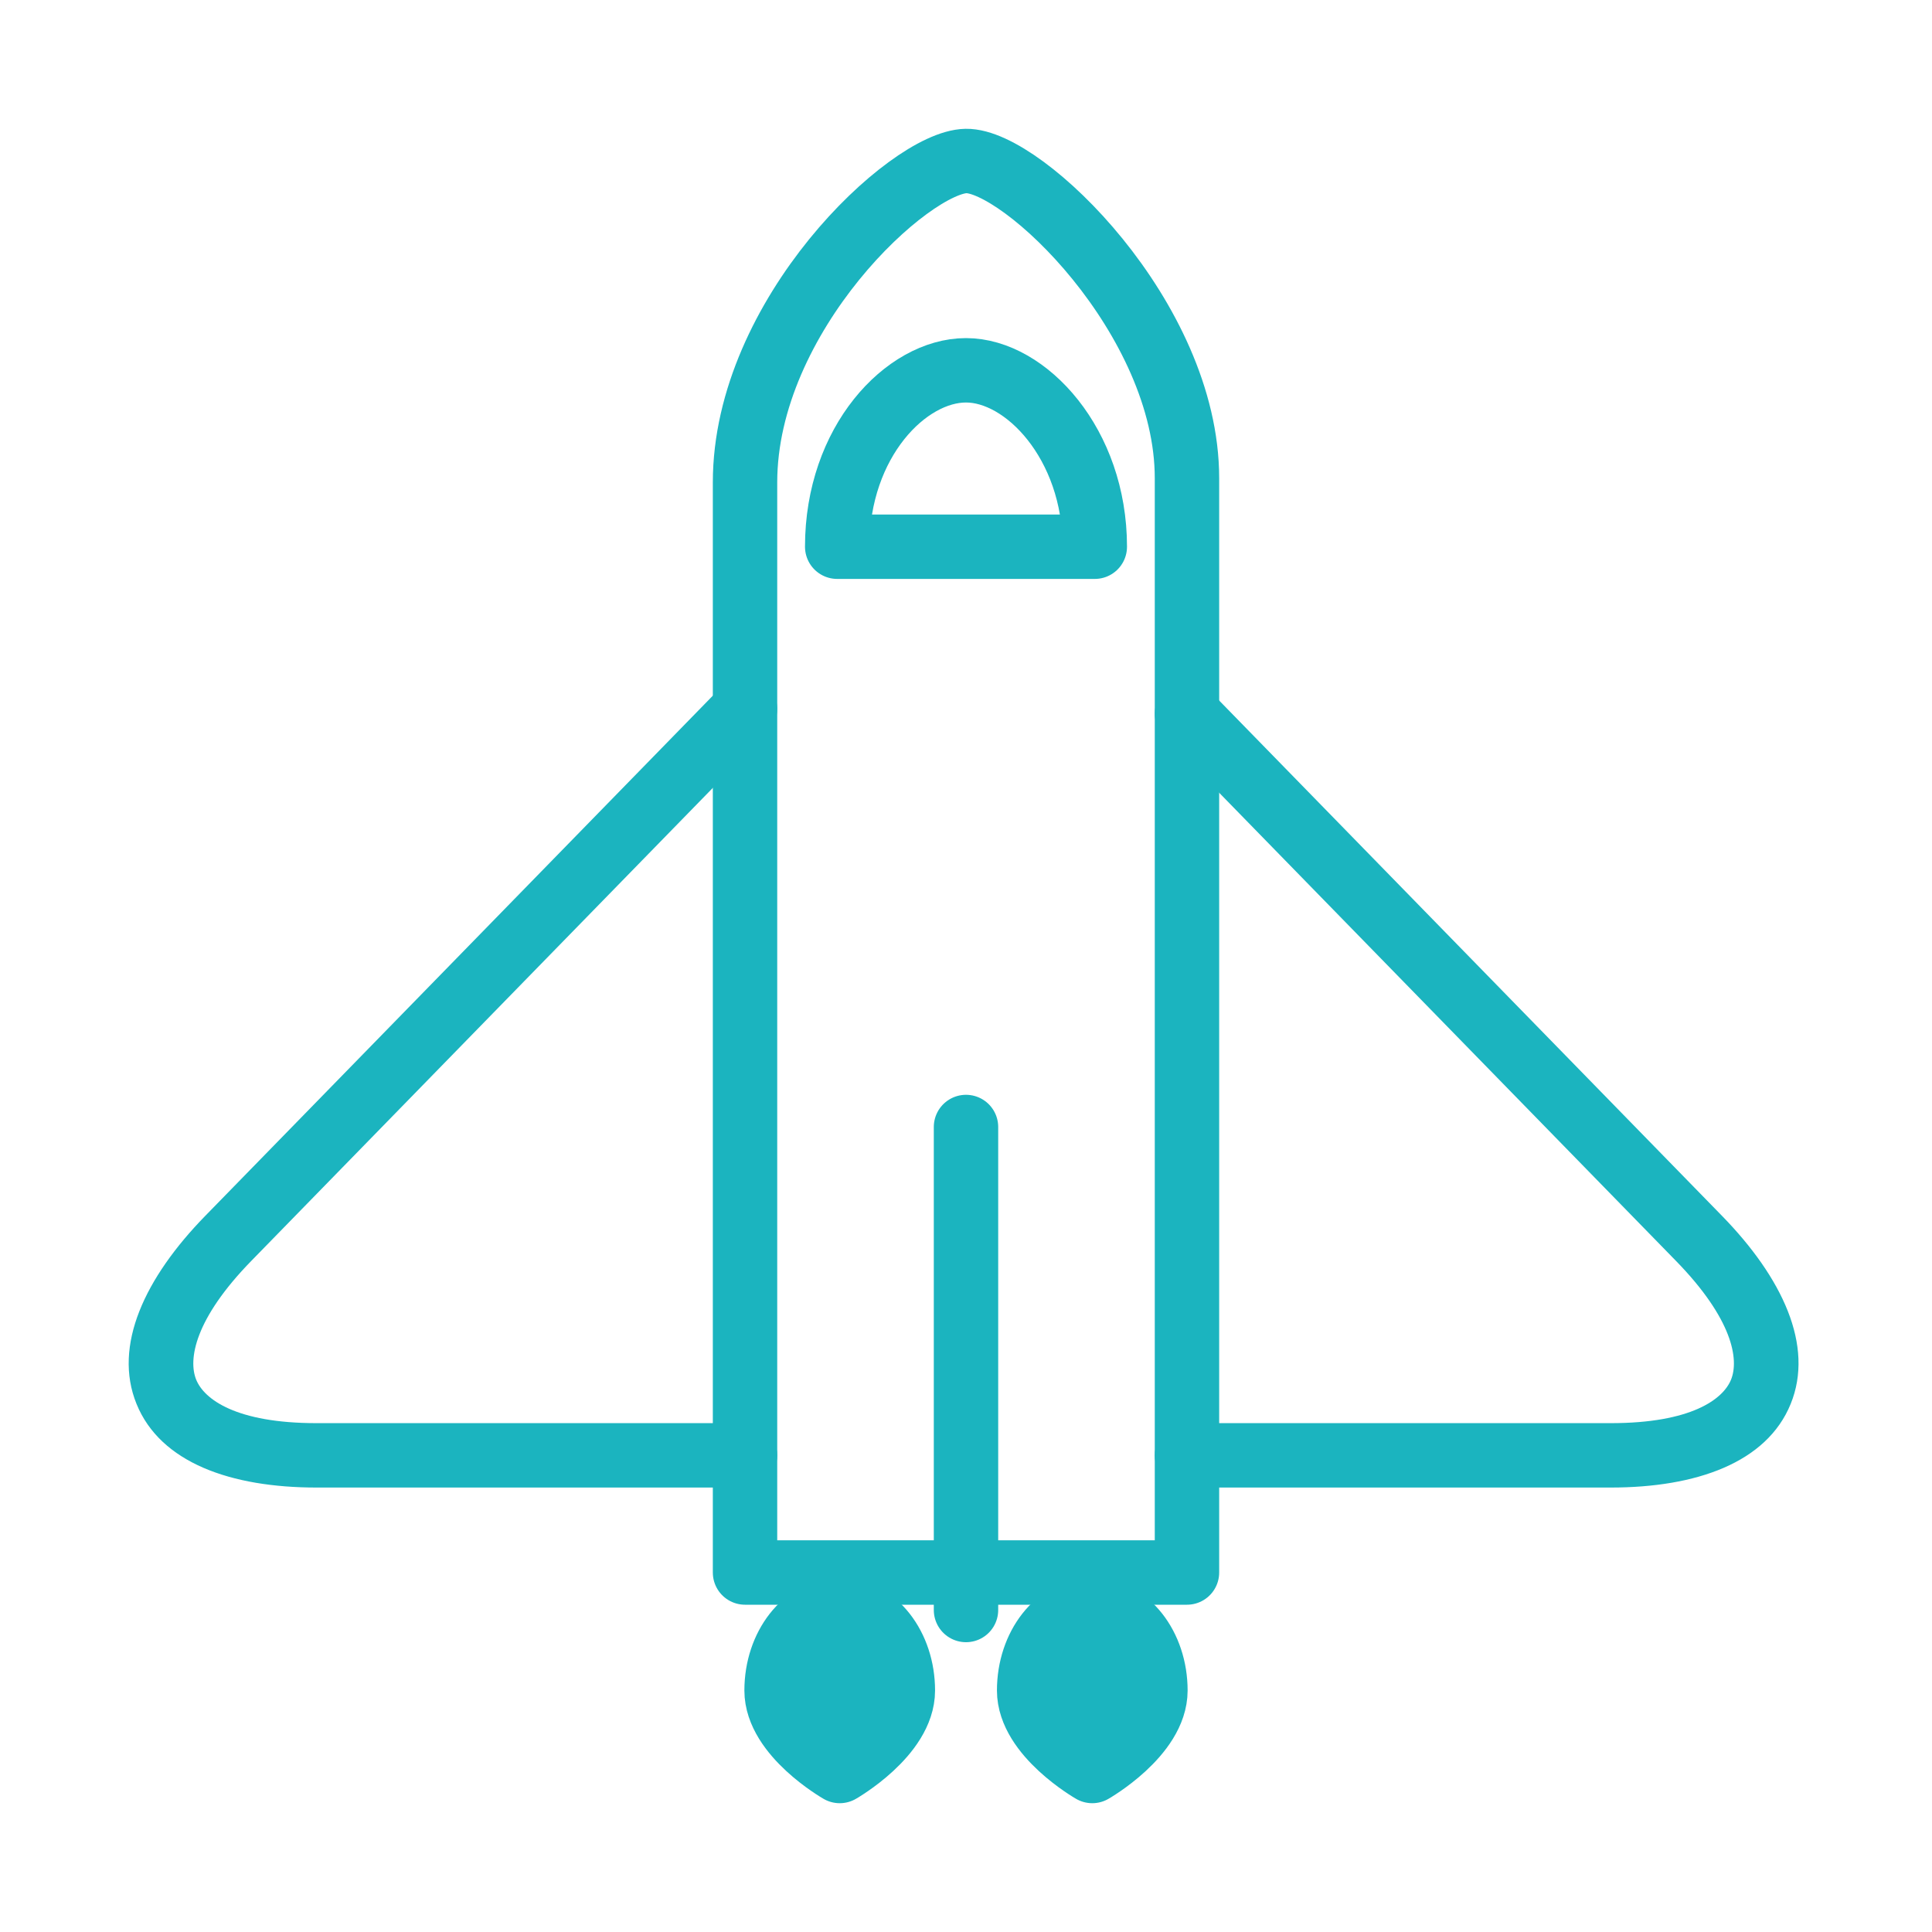 <svg width="120" height="120" viewBox="0 0 120 120" fill="none" xmlns="http://www.w3.org/2000/svg">
<g id="spaceship">
<g id="spaceship_2">
<path id="Layer 1" d="M75.157 42.929C74.385 42.139 73.119 42.123 72.329 42.895C71.538 43.666 71.523 44.932 72.294 45.723L75.157 42.929ZM105.53 76.921L106.962 75.524L106.962 75.524L105.53 76.921ZM73.725 88.394C72.621 88.394 71.725 89.289 71.725 90.394C71.725 91.498 72.621 92.394 73.725 92.394V88.394ZM46.275 92.394C47.379 92.394 48.275 91.498 48.275 90.394C48.275 89.289 47.379 88.394 46.275 88.394V92.394ZM14.175 76.921L12.744 75.524L12.744 75.524L14.175 76.921ZM47.706 45.421C48.477 44.631 48.462 43.364 47.671 42.593C46.881 41.822 45.614 41.837 44.843 42.628L47.706 45.421ZM72.294 45.723L104.099 78.318L106.962 75.524L75.157 42.929L72.294 45.723ZM104.099 78.318C107.625 81.931 108.024 84.447 107.517 85.694C107.02 86.915 105.035 88.394 100.051 88.394V92.394C105.35 92.394 109.735 90.856 111.222 87.201C112.698 83.573 110.696 79.352 106.962 75.524L104.099 78.318ZM100.051 88.394H73.725V92.394H100.051V88.394ZM46.275 88.394H19.655V92.394H46.275V88.394ZM19.655 88.394C14.668 88.394 12.683 86.916 12.186 85.695C11.679 84.449 12.079 81.934 15.607 78.318L12.744 75.524C9.009 79.353 7.004 83.574 8.481 87.203C9.968 90.858 14.355 92.394 19.655 92.394V88.394ZM15.607 78.318L47.706 45.421L44.843 42.628L12.744 75.524L15.607 78.318Z" fill="#1BB4BF"/>
<path id="Layer 2" fill-rule="evenodd" clip-rule="evenodd" d="M46.275 29.963C46.275 19.575 56.486 10.065 60 10C63.514 9.934 73.725 19.761 73.725 29.701C73.725 56.454 73.725 97.672 73.725 97.672H46.275C46.275 97.672 46.275 56.629 46.275 29.963Z" stroke="#1BB4BF" stroke-width="4" stroke-linecap="round" stroke-linejoin="round"/>
<path id="Layer 3" fill-rule="evenodd" clip-rule="evenodd" d="M60 23C56.275 23 52 27.439 52 33.958H68C68 27.576 63.725 23 60 23Z" stroke="#1BB4BF" stroke-width="4" stroke-linecap="round" stroke-linejoin="round"/>
<path id="Layer 4" d="M60 70V100" stroke="#1BB4BF" stroke-width="4" stroke-linecap="round" stroke-linejoin="round"/>
<path id="Layer 5" fill-rule="evenodd" clip-rule="evenodd" d="M52.157 110C52.157 110 56.078 107.761 56.078 105C56.078 102.239 54.323 100 52.157 100C49.991 100 48.235 102.239 48.235 105C48.235 107.761 52.157 110 52.157 110Z" fill="#1BB4BF" stroke="#1BB4BF" stroke-width="4" stroke-linecap="round" stroke-linejoin="round"/>
<path id="Layer 6" fill-rule="evenodd" clip-rule="evenodd" d="M67.843 110C67.843 110 71.765 107.761 71.765 105C71.765 102.239 70.009 100 67.843 100C65.677 100 63.922 102.239 63.922 105C63.922 107.761 67.843 110 67.843 110Z" fill="#1BB4BF" stroke="#1BB4BF" stroke-width="4" stroke-linecap="round" stroke-linejoin="round"/>
</g>
</g>
</svg>
